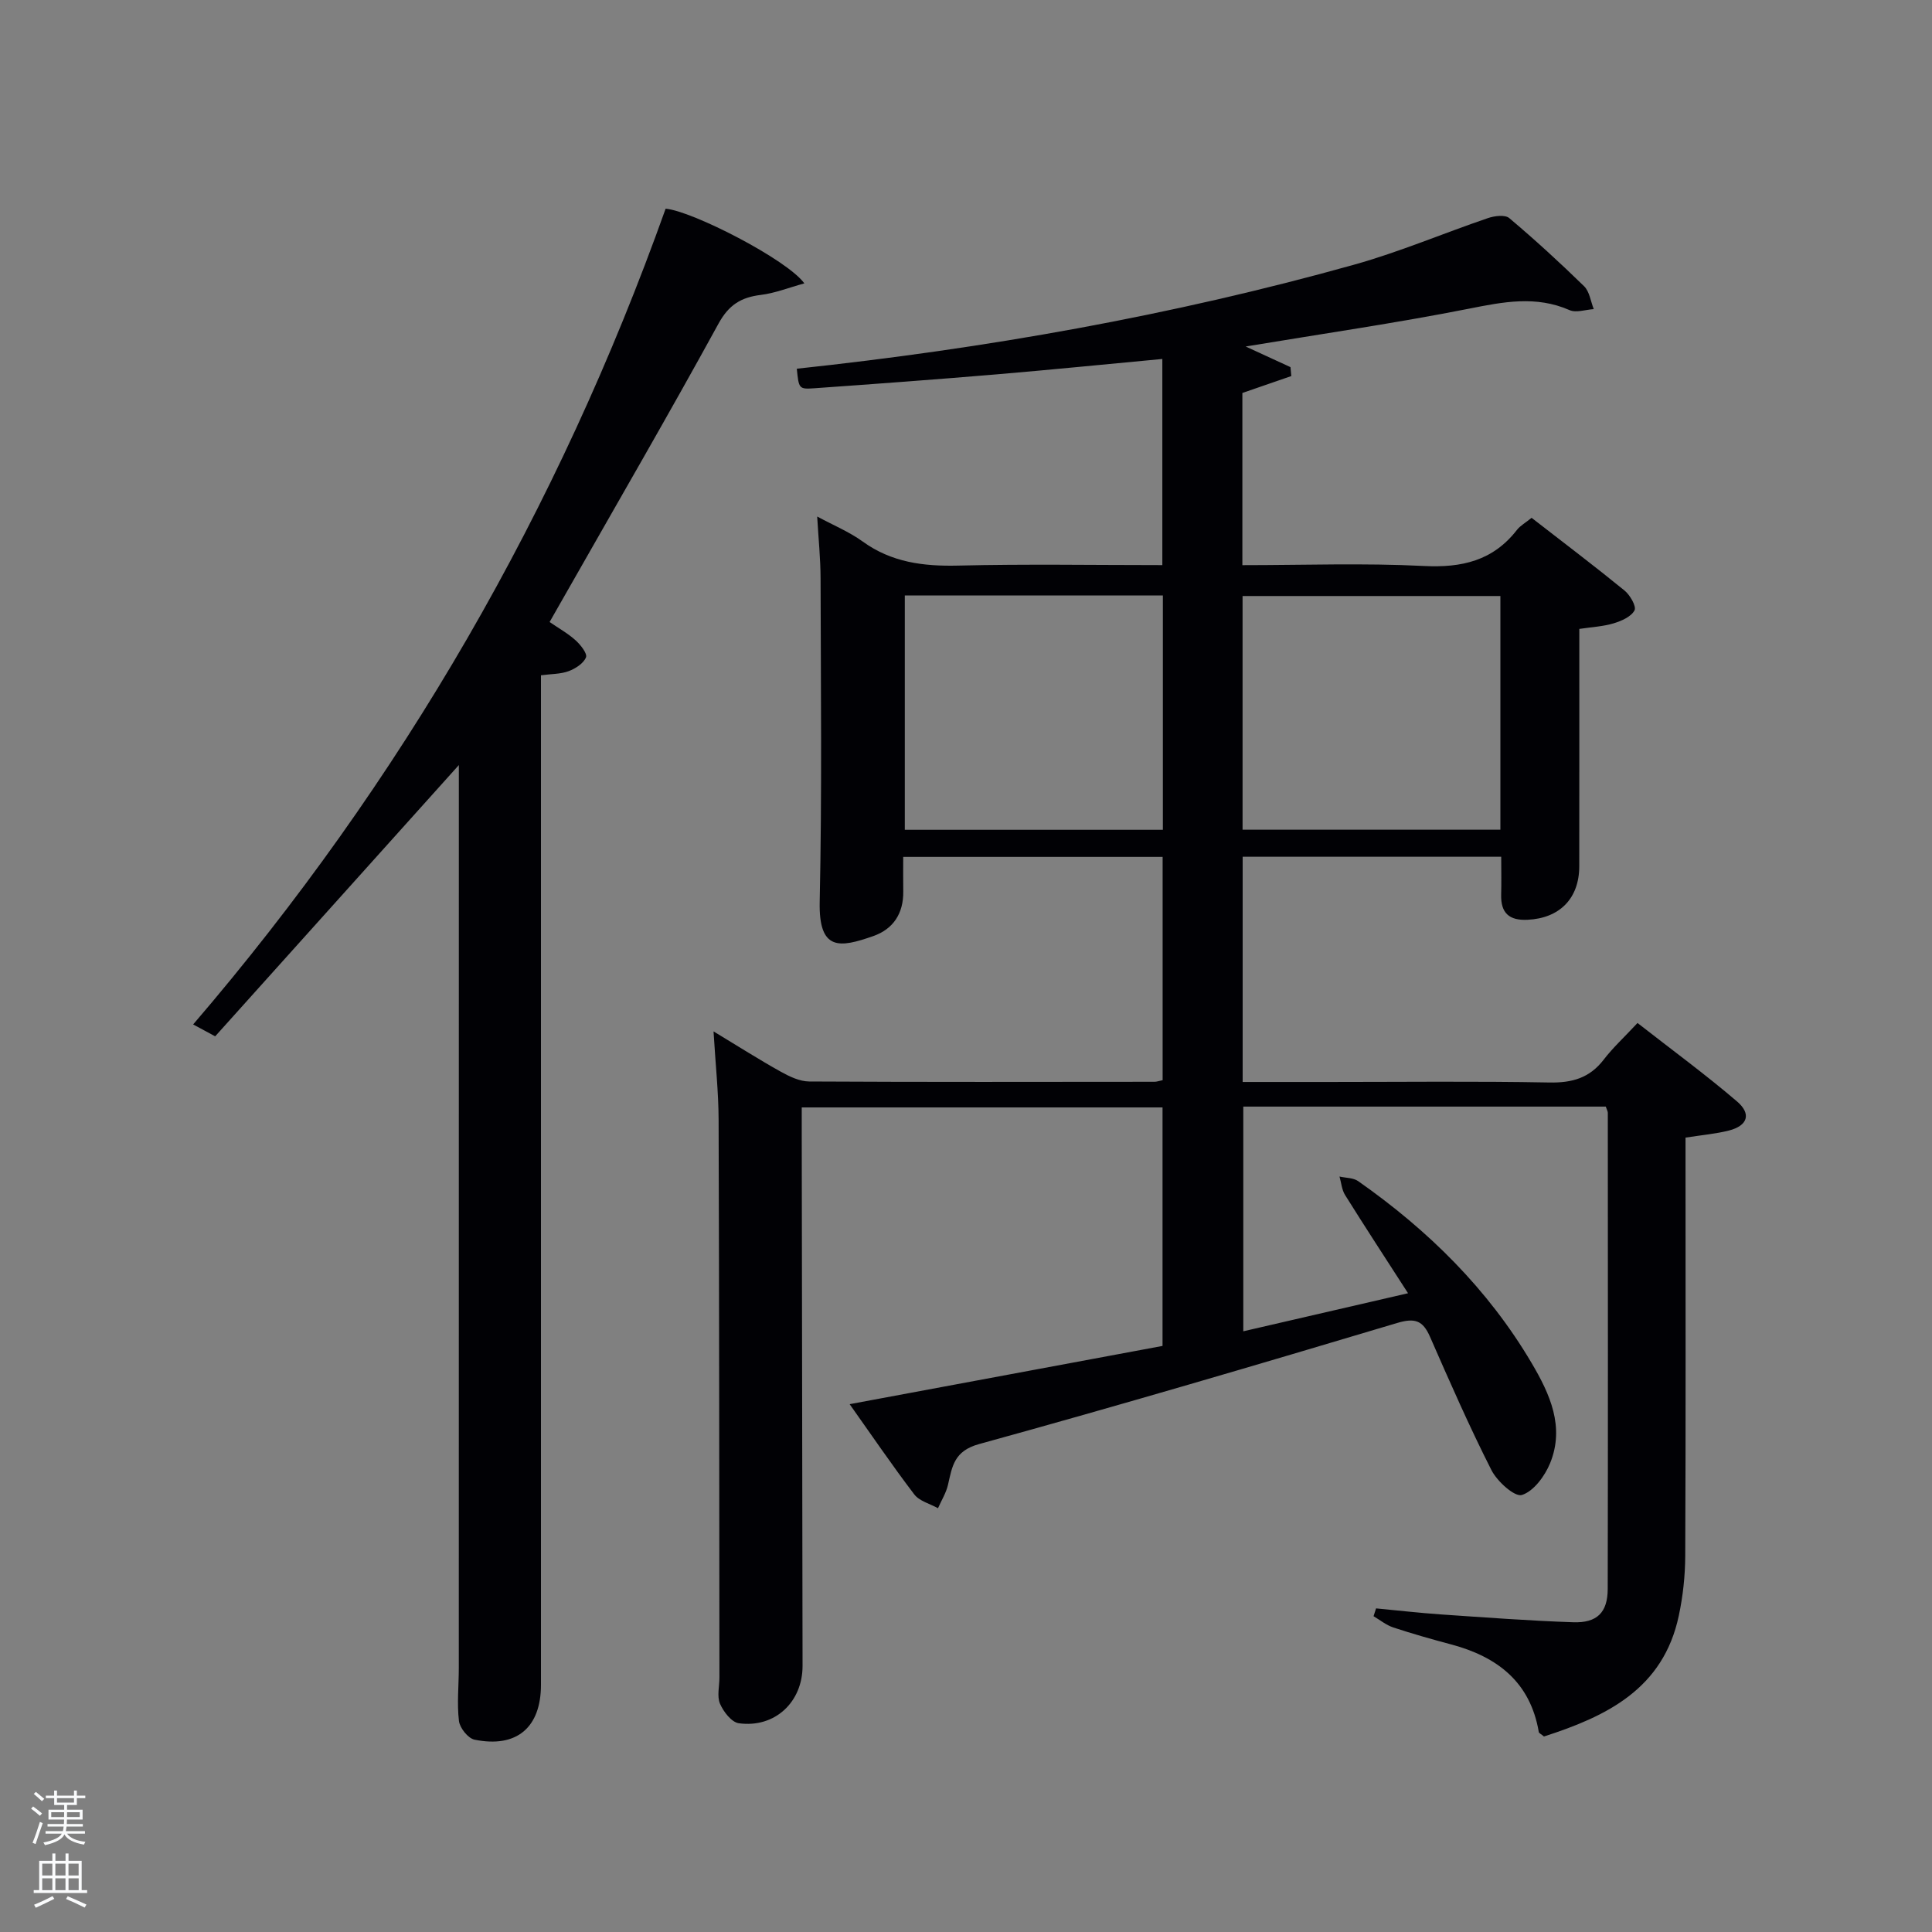 <svg enable-background="new 0 0 400 400" viewBox="0 0 400 400" xmlns="http://www.w3.org/2000/svg"><rect x="0" y="0" width="400" height="400" fill="#808080" stroke="none"/><path d="m6.44 374.46.42-.45c.65.47 1.27.95 1.85 1.44l-.45.49c-.65-.56-1.25-1.06-1.82-1.48m.93 7.33-.63-.26c.55-1.36 1.05-2.8 1.52-4.33.19.1.38.19.59.27-.46 1.29-.95 2.73-1.48 4.32m-.38-10.38.44-.42c.43.34 1.01.82 1.74 1.44l-.49.49c-.53-.51-1.09-1.01-1.69-1.51m2.5.35h1.72v-1.04h.59v1.04h3.52v-1.04h.59v1.04h1.75v.53h-1.75v1.42h-2.03v.97h3.22v2.03h-3.24c0 .35-.01.66-.03.93h3.32v.53h-3.37c-.03.27-.08.58-.15.94h3.96v.53h-3.71c.67.92 1.93 1.48 3.79 1.68-.13.24-.23.44-.29.59-2.13-.38-3.48-1.08-4.04-2.12-.43.97-1.77 1.72-4.03 2.23-.09-.19-.2-.37-.33-.55 2.1-.42 3.37-1.03 3.81-1.83h-3.36v-.53h3.58c.08-.29.13-.61.16-.94h-3.33v-.53h3.39c.02-.27.04-.58.04-.93h-3.23v-2.03h3.25v-.97h-2.07v-1.42h-1.73zm1.12 3.44v1h2.65c.01-.3.02-.44.02-.4v-.25-.35zm1.19-2h3.52v-.91h-3.52zm4.71 2h-2.63v.59c0 .15-.01.28-.01.4h2.64z" fill="#fafbfc"/><path d="m13.56 383.74h.63v1.52h2.72v6.07h1.13v.6h-11.06v-.6h1.13v-6.07h2.73v-1.52h.63v1.52h2.1v-1.52zm-2.69 8.83.38.56c-1.24.63-2.53 1.25-3.85 1.85-.1-.21-.21-.42-.34-.63 1.36-.55 2.63-1.15 3.81-1.78m-2.13-4.27h2.1v-2.45h-2.1zm0 3.04h2.1v-2.46h-2.1zm2.72-3.04h2.1v-2.45h-2.1zm0 3.04h2.1v-2.46h-2.1zm6.07 3.6c-1.41-.71-2.7-1.3-3.86-1.78l.35-.56c1.45.62 2.75 1.19 3.88 1.72zm-1.25-9.09h-2.1v2.45h2.1zm-2.09 5.49h2.1v-2.46h-2.1z" fill="#fafbfc"/><g fill="#010105"><path d="m332.46 229.11c-25.02 0-49.83 0-75.05 0v46.52c11.11-2.57 22.03-5.09 34.11-7.88-4.68-7.26-8.93-13.76-13.04-20.34-.68-1.09-.78-2.54-1.15-3.82 1.3.3 2.85.24 3.86.95 14.48 10.15 26.87 22.33 35.92 37.67 3.79 6.42 6.88 13.19 3.83 20.71-1.09 2.67-3.41 5.84-5.85 6.6-1.49.46-5.12-2.81-6.31-5.16-4.58-9.03-8.65-18.32-12.71-27.59-1.49-3.4-3.13-3.96-6.84-2.85-28.77 8.6-57.58 17.09-86.52 25.06-5.2 1.43-5.56 4.61-6.44 8.44-.39 1.68-1.36 3.23-2.07 4.84-1.67-.93-3.85-1.47-4.91-2.86-4.58-6.01-8.83-12.27-13.38-18.68 22.22-4.14 43.39-8.08 64.78-12.06 0-16.63 0-32.86 0-49.38-24.71 0-49.31 0-74.7 0v5.64c.05 36.66.11 73.32.17 109.98.01 7.49-5.73 12.91-13.2 11.88-1.5-.21-3.18-2.39-3.89-4.04-.66-1.55-.12-3.61-.12-5.44-.04-38.49-.04-76.99-.17-115.48-.02-5.77-.65-11.53-1.05-18.28 5.15 3.11 9.44 5.85 13.88 8.32 1.81 1.01 3.94 2.04 5.93 2.05 23.83.13 47.66.08 71.49.06.47 0 .94-.18 1.68-.33 0-15.29 0-30.56 0-46.23-17.59 0-35.31 0-53.71 0 0 2.31-.03 4.73.01 7.15.06 4.53-2.04 7.79-6.22 9.25-6.91 2.42-11.3 3.17-11.08-7.11.48-22.32.23-44.66.18-66.98-.01-4.1-.44-8.2-.7-12.78 3.37 1.82 6.63 3.16 9.41 5.17 6 4.34 12.59 5.16 19.77 4.99 13.97-.34 27.95-.1 42.28-.1 0-14.32 0-28.37 0-42.68-11.6 1.08-22.96 2.23-34.35 3.19-12.59 1.06-25.18 1.99-37.78 2.88-3.13.22-3.14.04-3.55-4.05 39.02-4.17 77.57-10.96 115.38-21.54 9.41-2.63 18.47-6.5 27.73-9.65 1.35-.46 3.52-.73 4.39 0 5.34 4.5 10.5 9.23 15.5 14.11 1.13 1.11 1.36 3.13 2 4.74-1.68.1-3.63.81-5 .21-6.98-3.06-13.73-1.71-20.84-.3-15.13 2.99-30.42 5.2-46.23 7.83 3.32 1.52 6.3 2.9 9.28 4.27.06.62.11 1.24.17 1.85-3.33 1.15-6.67 2.3-10.13 3.5v35.65c12.68 0 25.16-.46 37.57.17 7.88.4 14.32-1.09 19.27-7.46.68-.88 1.75-1.46 3.04-2.51 6.47 5.02 12.94 9.92 19.24 15.05 1.15.94 2.5 3.3 2.07 4.11-.69 1.31-2.69 2.19-4.31 2.68-2.18.66-4.52.77-7.12 1.16 0 16.52.01 32.83-.01 49.14-.01 6.69-4.08 10.76-10.69 11.08-3.83.19-5.58-1.4-5.48-5.21.07-2.49.01-4.98.01-7.84-17.78 0-35.5 0-53.53 0v46.63h17.53c15.33 0 30.67-.18 45.99.11 4.71.09 8.31-.94 11.22-4.72 1.91-2.49 4.25-4.64 7.01-7.6 7.17 5.6 14.1 10.68 20.6 16.24 3.04 2.6 2.19 5.03-1.66 6.02-2.71.69-5.54.93-9 1.47v5.12c0 27.16.06 54.33-.06 81.49-.02 4.13-.47 8.32-1.33 12.36-3.22 15.22-15 20.86-27.92 25.02-.59-.5-1.02-.67-1.07-.92-1.76-10.37-8.6-15.6-18.18-18.15-4.01-1.07-8-2.2-11.94-3.5-1.46-.48-2.73-1.53-4.09-2.33.17-.54.35-1.08.52-1.62 4.48.42 8.94.94 13.43 1.25 9.12.62 18.24 1.31 27.38 1.62 4.94.17 7.14-2.02 7.15-6.9.07-32.83.03-65.66.02-98.48.04-.32-.16-.62-.42-1.38zm-91.7-57.31c0-16.47 0-32.39 0-48.52-17.94 0-35.65 0-53.43 0v48.52zm69.88-.02c0-16.44 0-32.48 0-48.38-18.06 0-35.77 0-53.38 0v48.38z"/><path d="m112 139.81v6.11 202.91c0 8.83-5.03 13.13-13.75 11.35-1.34-.27-3.06-2.43-3.23-3.88-.43-3.61-.03-7.31-.03-10.97.01-61.15.01-122.29.01-183.43 0-1.25 0-2.5 0-3.5-16.86 18.77-33.59 37.39-50.45 56.16-2.12-1.14-3.32-1.79-4.56-2.46 43.23-50.4 75.61-106.61 97.82-168.89 5.45.44 25.2 10.55 28.72 15.46-3.24.89-6.08 2.03-9.02 2.39-4.09.5-6.63 2.06-8.76 5.96-10.3 18.8-21.07 37.35-31.67 55.99-1.05 1.85-2.11 3.7-3.29 5.77 1.93 1.33 3.83 2.38 5.39 3.8 1.03.93 2.46 2.74 2.14 3.52-.51 1.26-2.18 2.33-3.6 2.86-1.65.61-3.54.56-5.72.85z"/></g></svg>